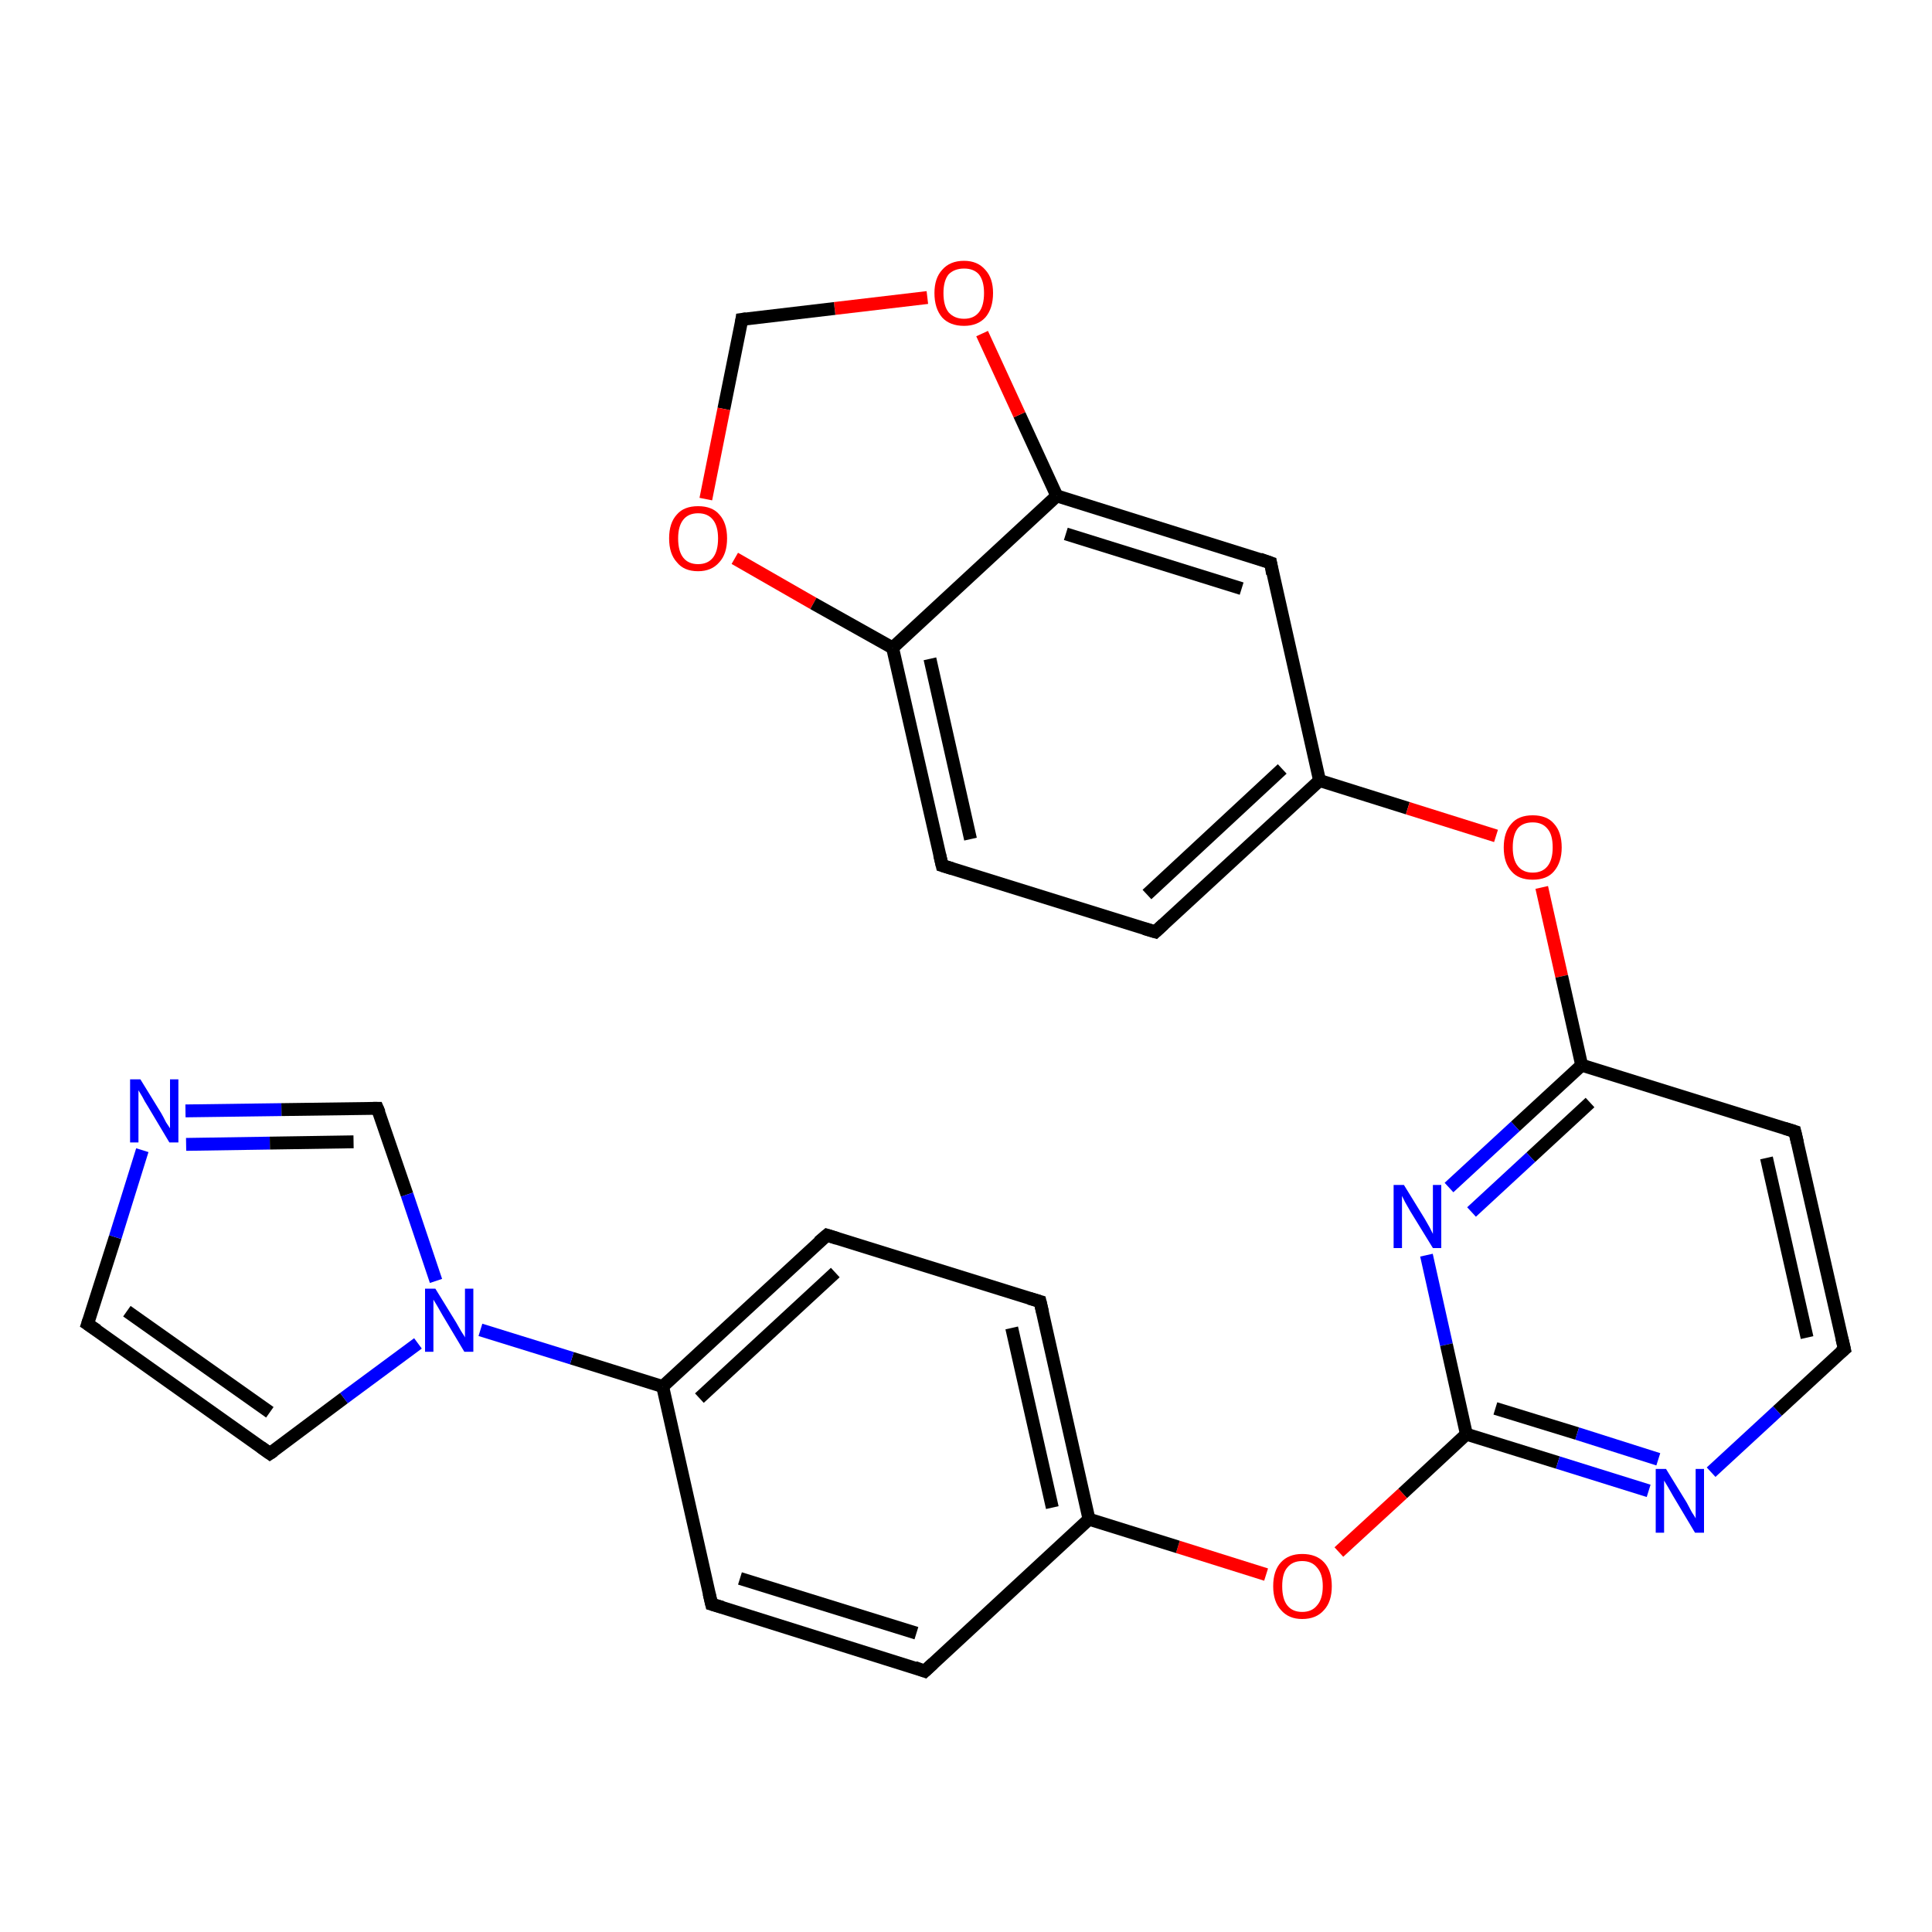 <?xml version='1.0' encoding='iso-8859-1'?>
<svg version='1.1' baseProfile='full'
              xmlns='http://www.w3.org/2000/svg'
                      xmlns:rdkit='http://www.rdkit.org/xml'
                      xmlns:xlink='http://www.w3.org/1999/xlink'
                  xml:space='preserve'
width='300px' height='300px' viewBox='0 0 300 300'>
<!-- END OF HEADER -->
<rect style='opacity:1.0;fill:#FFFFFF;stroke:none' width='300.0' height='300.0' x='0.0' y='0.0'> </rect>
<path class='bond-0 atom-0 atom-1' d='M 114.1,86.7 L 126.3,93.7' style='fill:none;fill-rule:evenodd;stroke:#FF0000;stroke-width:2.0px;stroke-linecap:butt;stroke-linejoin:miter;stroke-opacity:1' />
<path class='bond-0 atom-0 atom-1' d='M 126.3,93.7 L 138.6,100.6' style='fill:none;fill-rule:evenodd;stroke:#000000;stroke-width:2.0px;stroke-linecap:butt;stroke-linejoin:miter;stroke-opacity:1' />
<path class='bond-1 atom-1 atom-2' d='M 138.6,100.6 L 146.3,134.4' style='fill:none;fill-rule:evenodd;stroke:#000000;stroke-width:2.0px;stroke-linecap:butt;stroke-linejoin:miter;stroke-opacity:1' />
<path class='bond-1 atom-1 atom-2' d='M 144.4,102.3 L 150.7,130.3' style='fill:none;fill-rule:evenodd;stroke:#000000;stroke-width:2.0px;stroke-linecap:butt;stroke-linejoin:miter;stroke-opacity:1' />
<path class='bond-2 atom-2 atom-3' d='M 146.3,134.4 L 179.4,144.7' style='fill:none;fill-rule:evenodd;stroke:#000000;stroke-width:2.0px;stroke-linecap:butt;stroke-linejoin:miter;stroke-opacity:1' />
<path class='bond-3 atom-3 atom-4' d='M 179.4,144.7 L 204.9,121.2' style='fill:none;fill-rule:evenodd;stroke:#000000;stroke-width:2.0px;stroke-linecap:butt;stroke-linejoin:miter;stroke-opacity:1' />
<path class='bond-3 atom-3 atom-4' d='M 178.1,138.9 L 199.1,119.4' style='fill:none;fill-rule:evenodd;stroke:#000000;stroke-width:2.0px;stroke-linecap:butt;stroke-linejoin:miter;stroke-opacity:1' />
<path class='bond-4 atom-4 atom-5' d='M 204.9,121.2 L 218.6,125.5' style='fill:none;fill-rule:evenodd;stroke:#000000;stroke-width:2.0px;stroke-linecap:butt;stroke-linejoin:miter;stroke-opacity:1' />
<path class='bond-4 atom-4 atom-5' d='M 218.6,125.5 L 232.3,129.8' style='fill:none;fill-rule:evenodd;stroke:#FF0000;stroke-width:2.0px;stroke-linecap:butt;stroke-linejoin:miter;stroke-opacity:1' />
<path class='bond-5 atom-5 atom-6' d='M 239.4,137.8 L 242.5,151.6' style='fill:none;fill-rule:evenodd;stroke:#FF0000;stroke-width:2.0px;stroke-linecap:butt;stroke-linejoin:miter;stroke-opacity:1' />
<path class='bond-5 atom-5 atom-6' d='M 242.5,151.6 L 245.6,165.4' style='fill:none;fill-rule:evenodd;stroke:#000000;stroke-width:2.0px;stroke-linecap:butt;stroke-linejoin:miter;stroke-opacity:1' />
<path class='bond-6 atom-6 atom-7' d='M 245.6,165.4 L 235.3,174.9' style='fill:none;fill-rule:evenodd;stroke:#000000;stroke-width:2.0px;stroke-linecap:butt;stroke-linejoin:miter;stroke-opacity:1' />
<path class='bond-6 atom-6 atom-7' d='M 235.3,174.9 L 225.0,184.4' style='fill:none;fill-rule:evenodd;stroke:#0000FF;stroke-width:2.0px;stroke-linecap:butt;stroke-linejoin:miter;stroke-opacity:1' />
<path class='bond-6 atom-6 atom-7' d='M 246.9,171.2 L 237.7,179.7' style='fill:none;fill-rule:evenodd;stroke:#000000;stroke-width:2.0px;stroke-linecap:butt;stroke-linejoin:miter;stroke-opacity:1' />
<path class='bond-6 atom-6 atom-7' d='M 237.7,179.7 L 228.5,188.2' style='fill:none;fill-rule:evenodd;stroke:#0000FF;stroke-width:2.0px;stroke-linecap:butt;stroke-linejoin:miter;stroke-opacity:1' />
<path class='bond-7 atom-7 atom-8' d='M 221.5,194.9 L 224.6,208.8' style='fill:none;fill-rule:evenodd;stroke:#0000FF;stroke-width:2.0px;stroke-linecap:butt;stroke-linejoin:miter;stroke-opacity:1' />
<path class='bond-7 atom-7 atom-8' d='M 224.6,208.8 L 227.7,222.7' style='fill:none;fill-rule:evenodd;stroke:#000000;stroke-width:2.0px;stroke-linecap:butt;stroke-linejoin:miter;stroke-opacity:1' />
<path class='bond-8 atom-8 atom-9' d='M 227.7,222.7 L 217.8,231.9' style='fill:none;fill-rule:evenodd;stroke:#000000;stroke-width:2.0px;stroke-linecap:butt;stroke-linejoin:miter;stroke-opacity:1' />
<path class='bond-8 atom-8 atom-9' d='M 217.8,231.9 L 207.9,241.0' style='fill:none;fill-rule:evenodd;stroke:#FF0000;stroke-width:2.0px;stroke-linecap:butt;stroke-linejoin:miter;stroke-opacity:1' />
<path class='bond-9 atom-9 atom-10' d='M 196.6,244.5 L 182.9,240.2' style='fill:none;fill-rule:evenodd;stroke:#FF0000;stroke-width:2.0px;stroke-linecap:butt;stroke-linejoin:miter;stroke-opacity:1' />
<path class='bond-9 atom-9 atom-10' d='M 182.9,240.2 L 169.1,235.9' style='fill:none;fill-rule:evenodd;stroke:#000000;stroke-width:2.0px;stroke-linecap:butt;stroke-linejoin:miter;stroke-opacity:1' />
<path class='bond-10 atom-10 atom-11' d='M 169.1,235.9 L 161.5,202.1' style='fill:none;fill-rule:evenodd;stroke:#000000;stroke-width:2.0px;stroke-linecap:butt;stroke-linejoin:miter;stroke-opacity:1' />
<path class='bond-10 atom-10 atom-11' d='M 163.4,234.1 L 157.1,206.2' style='fill:none;fill-rule:evenodd;stroke:#000000;stroke-width:2.0px;stroke-linecap:butt;stroke-linejoin:miter;stroke-opacity:1' />
<path class='bond-11 atom-11 atom-12' d='M 161.5,202.1 L 128.4,191.8' style='fill:none;fill-rule:evenodd;stroke:#000000;stroke-width:2.0px;stroke-linecap:butt;stroke-linejoin:miter;stroke-opacity:1' />
<path class='bond-12 atom-12 atom-13' d='M 128.4,191.8 L 102.9,215.3' style='fill:none;fill-rule:evenodd;stroke:#000000;stroke-width:2.0px;stroke-linecap:butt;stroke-linejoin:miter;stroke-opacity:1' />
<path class='bond-12 atom-12 atom-13' d='M 129.7,197.6 L 108.6,217.1' style='fill:none;fill-rule:evenodd;stroke:#000000;stroke-width:2.0px;stroke-linecap:butt;stroke-linejoin:miter;stroke-opacity:1' />
<path class='bond-13 atom-13 atom-14' d='M 102.9,215.3 L 88.8,210.9' style='fill:none;fill-rule:evenodd;stroke:#000000;stroke-width:2.0px;stroke-linecap:butt;stroke-linejoin:miter;stroke-opacity:1' />
<path class='bond-13 atom-13 atom-14' d='M 88.8,210.9 L 74.6,206.5' style='fill:none;fill-rule:evenodd;stroke:#0000FF;stroke-width:2.0px;stroke-linecap:butt;stroke-linejoin:miter;stroke-opacity:1' />
<path class='bond-14 atom-14 atom-15' d='M 64.9,208.6 L 53.4,217.1' style='fill:none;fill-rule:evenodd;stroke:#0000FF;stroke-width:2.0px;stroke-linecap:butt;stroke-linejoin:miter;stroke-opacity:1' />
<path class='bond-14 atom-14 atom-15' d='M 53.4,217.1 L 41.9,225.7' style='fill:none;fill-rule:evenodd;stroke:#000000;stroke-width:2.0px;stroke-linecap:butt;stroke-linejoin:miter;stroke-opacity:1' />
<path class='bond-15 atom-15 atom-16' d='M 41.9,225.7 L 13.6,205.6' style='fill:none;fill-rule:evenodd;stroke:#000000;stroke-width:2.0px;stroke-linecap:butt;stroke-linejoin:miter;stroke-opacity:1' />
<path class='bond-15 atom-15 atom-16' d='M 41.9,219.3 L 19.7,203.6' style='fill:none;fill-rule:evenodd;stroke:#000000;stroke-width:2.0px;stroke-linecap:butt;stroke-linejoin:miter;stroke-opacity:1' />
<path class='bond-16 atom-16 atom-17' d='M 13.6,205.6 L 17.9,192.1' style='fill:none;fill-rule:evenodd;stroke:#000000;stroke-width:2.0px;stroke-linecap:butt;stroke-linejoin:miter;stroke-opacity:1' />
<path class='bond-16 atom-16 atom-17' d='M 17.9,192.1 L 22.1,178.6' style='fill:none;fill-rule:evenodd;stroke:#0000FF;stroke-width:2.0px;stroke-linecap:butt;stroke-linejoin:miter;stroke-opacity:1' />
<path class='bond-17 atom-17 atom-18' d='M 28.8,172.5 L 43.7,172.3' style='fill:none;fill-rule:evenodd;stroke:#0000FF;stroke-width:2.0px;stroke-linecap:butt;stroke-linejoin:miter;stroke-opacity:1' />
<path class='bond-17 atom-17 atom-18' d='M 43.7,172.3 L 58.6,172.1' style='fill:none;fill-rule:evenodd;stroke:#000000;stroke-width:2.0px;stroke-linecap:butt;stroke-linejoin:miter;stroke-opacity:1' />
<path class='bond-17 atom-17 atom-18' d='M 28.9,177.7 L 41.9,177.5' style='fill:none;fill-rule:evenodd;stroke:#0000FF;stroke-width:2.0px;stroke-linecap:butt;stroke-linejoin:miter;stroke-opacity:1' />
<path class='bond-17 atom-17 atom-18' d='M 41.9,177.5 L 54.9,177.3' style='fill:none;fill-rule:evenodd;stroke:#000000;stroke-width:2.0px;stroke-linecap:butt;stroke-linejoin:miter;stroke-opacity:1' />
<path class='bond-18 atom-13 atom-19' d='M 102.9,215.3 L 110.5,249.1' style='fill:none;fill-rule:evenodd;stroke:#000000;stroke-width:2.0px;stroke-linecap:butt;stroke-linejoin:miter;stroke-opacity:1' />
<path class='bond-19 atom-19 atom-20' d='M 110.5,249.1 L 143.6,259.5' style='fill:none;fill-rule:evenodd;stroke:#000000;stroke-width:2.0px;stroke-linecap:butt;stroke-linejoin:miter;stroke-opacity:1' />
<path class='bond-19 atom-19 atom-20' d='M 114.9,245.1 L 142.3,253.6' style='fill:none;fill-rule:evenodd;stroke:#000000;stroke-width:2.0px;stroke-linecap:butt;stroke-linejoin:miter;stroke-opacity:1' />
<path class='bond-20 atom-8 atom-21' d='M 227.7,222.7 L 241.9,227.1' style='fill:none;fill-rule:evenodd;stroke:#000000;stroke-width:2.0px;stroke-linecap:butt;stroke-linejoin:miter;stroke-opacity:1' />
<path class='bond-20 atom-8 atom-21' d='M 241.9,227.1 L 256.0,231.5' style='fill:none;fill-rule:evenodd;stroke:#0000FF;stroke-width:2.0px;stroke-linecap:butt;stroke-linejoin:miter;stroke-opacity:1' />
<path class='bond-20 atom-8 atom-21' d='M 232.2,218.7 L 244.9,222.6' style='fill:none;fill-rule:evenodd;stroke:#000000;stroke-width:2.0px;stroke-linecap:butt;stroke-linejoin:miter;stroke-opacity:1' />
<path class='bond-20 atom-8 atom-21' d='M 244.9,222.6 L 257.5,226.6' style='fill:none;fill-rule:evenodd;stroke:#0000FF;stroke-width:2.0px;stroke-linecap:butt;stroke-linejoin:miter;stroke-opacity:1' />
<path class='bond-21 atom-21 atom-22' d='M 265.7,228.6 L 276.0,219.1' style='fill:none;fill-rule:evenodd;stroke:#0000FF;stroke-width:2.0px;stroke-linecap:butt;stroke-linejoin:miter;stroke-opacity:1' />
<path class='bond-21 atom-21 atom-22' d='M 276.0,219.1 L 286.4,209.5' style='fill:none;fill-rule:evenodd;stroke:#000000;stroke-width:2.0px;stroke-linecap:butt;stroke-linejoin:miter;stroke-opacity:1' />
<path class='bond-22 atom-22 atom-23' d='M 286.4,209.5 L 278.7,175.7' style='fill:none;fill-rule:evenodd;stroke:#000000;stroke-width:2.0px;stroke-linecap:butt;stroke-linejoin:miter;stroke-opacity:1' />
<path class='bond-22 atom-22 atom-23' d='M 280.6,207.7 L 274.3,179.8' style='fill:none;fill-rule:evenodd;stroke:#000000;stroke-width:2.0px;stroke-linecap:butt;stroke-linejoin:miter;stroke-opacity:1' />
<path class='bond-23 atom-4 atom-24' d='M 204.9,121.2 L 197.3,87.4' style='fill:none;fill-rule:evenodd;stroke:#000000;stroke-width:2.0px;stroke-linecap:butt;stroke-linejoin:miter;stroke-opacity:1' />
<path class='bond-24 atom-24 atom-25' d='M 197.3,87.4 L 164.1,77.0' style='fill:none;fill-rule:evenodd;stroke:#000000;stroke-width:2.0px;stroke-linecap:butt;stroke-linejoin:miter;stroke-opacity:1' />
<path class='bond-24 atom-24 atom-25' d='M 192.8,91.4 L 165.5,82.9' style='fill:none;fill-rule:evenodd;stroke:#000000;stroke-width:2.0px;stroke-linecap:butt;stroke-linejoin:miter;stroke-opacity:1' />
<path class='bond-25 atom-25 atom-26' d='M 164.1,77.0 L 158.3,64.4' style='fill:none;fill-rule:evenodd;stroke:#000000;stroke-width:2.0px;stroke-linecap:butt;stroke-linejoin:miter;stroke-opacity:1' />
<path class='bond-25 atom-25 atom-26' d='M 158.3,64.4 L 152.5,51.8' style='fill:none;fill-rule:evenodd;stroke:#FF0000;stroke-width:2.0px;stroke-linecap:butt;stroke-linejoin:miter;stroke-opacity:1' />
<path class='bond-26 atom-26 atom-27' d='M 144.0,46.2 L 129.6,47.9' style='fill:none;fill-rule:evenodd;stroke:#FF0000;stroke-width:2.0px;stroke-linecap:butt;stroke-linejoin:miter;stroke-opacity:1' />
<path class='bond-26 atom-26 atom-27' d='M 129.6,47.9 L 115.2,49.6' style='fill:none;fill-rule:evenodd;stroke:#000000;stroke-width:2.0px;stroke-linecap:butt;stroke-linejoin:miter;stroke-opacity:1' />
<path class='bond-27 atom-18 atom-14' d='M 58.6,172.1 L 63.2,185.5' style='fill:none;fill-rule:evenodd;stroke:#000000;stroke-width:2.0px;stroke-linecap:butt;stroke-linejoin:miter;stroke-opacity:1' />
<path class='bond-27 atom-18 atom-14' d='M 63.2,185.5 L 67.7,198.9' style='fill:none;fill-rule:evenodd;stroke:#0000FF;stroke-width:2.0px;stroke-linecap:butt;stroke-linejoin:miter;stroke-opacity:1' />
<path class='bond-28 atom-20 atom-10' d='M 143.6,259.5 L 169.1,235.9' style='fill:none;fill-rule:evenodd;stroke:#000000;stroke-width:2.0px;stroke-linecap:butt;stroke-linejoin:miter;stroke-opacity:1' />
<path class='bond-29 atom-23 atom-6' d='M 278.7,175.7 L 245.6,165.4' style='fill:none;fill-rule:evenodd;stroke:#000000;stroke-width:2.0px;stroke-linecap:butt;stroke-linejoin:miter;stroke-opacity:1' />
<path class='bond-30 atom-27 atom-0' d='M 115.2,49.6 L 112.4,63.5' style='fill:none;fill-rule:evenodd;stroke:#000000;stroke-width:2.0px;stroke-linecap:butt;stroke-linejoin:miter;stroke-opacity:1' />
<path class='bond-30 atom-27 atom-0' d='M 112.4,63.5 L 109.6,77.5' style='fill:none;fill-rule:evenodd;stroke:#FF0000;stroke-width:2.0px;stroke-linecap:butt;stroke-linejoin:miter;stroke-opacity:1' />
<path class='bond-31 atom-25 atom-1' d='M 164.1,77.0 L 138.6,100.6' style='fill:none;fill-rule:evenodd;stroke:#000000;stroke-width:2.0px;stroke-linecap:butt;stroke-linejoin:miter;stroke-opacity:1' />
<path d='M 145.9,132.7 L 146.3,134.4 L 147.9,134.9' style='fill:none;stroke:#000000;stroke-width:2.0px;stroke-linecap:butt;stroke-linejoin:miter;stroke-opacity:1;' />
<path d='M 177.7,144.2 L 179.4,144.7 L 180.7,143.5' style='fill:none;stroke:#000000;stroke-width:2.0px;stroke-linecap:butt;stroke-linejoin:miter;stroke-opacity:1;' />
<path d='M 161.9,203.8 L 161.5,202.1 L 159.8,201.6' style='fill:none;stroke:#000000;stroke-width:2.0px;stroke-linecap:butt;stroke-linejoin:miter;stroke-opacity:1;' />
<path d='M 130.0,192.3 L 128.4,191.8 L 127.1,192.9' style='fill:none;stroke:#000000;stroke-width:2.0px;stroke-linecap:butt;stroke-linejoin:miter;stroke-opacity:1;' />
<path d='M 42.5,225.3 L 41.9,225.7 L 40.5,224.7' style='fill:none;stroke:#000000;stroke-width:2.0px;stroke-linecap:butt;stroke-linejoin:miter;stroke-opacity:1;' />
<path d='M 15.1,206.6 L 13.6,205.6 L 13.8,205.0' style='fill:none;stroke:#000000;stroke-width:2.0px;stroke-linecap:butt;stroke-linejoin:miter;stroke-opacity:1;' />
<path d='M 57.9,172.1 L 58.6,172.1 L 58.9,172.8' style='fill:none;stroke:#000000;stroke-width:2.0px;stroke-linecap:butt;stroke-linejoin:miter;stroke-opacity:1;' />
<path d='M 110.1,247.4 L 110.5,249.1 L 112.2,249.6' style='fill:none;stroke:#000000;stroke-width:2.0px;stroke-linecap:butt;stroke-linejoin:miter;stroke-opacity:1;' />
<path d='M 142.0,258.9 L 143.6,259.5 L 144.9,258.3' style='fill:none;stroke:#000000;stroke-width:2.0px;stroke-linecap:butt;stroke-linejoin:miter;stroke-opacity:1;' />
<path d='M 285.8,210.0 L 286.4,209.5 L 286.0,207.8' style='fill:none;stroke:#000000;stroke-width:2.0px;stroke-linecap:butt;stroke-linejoin:miter;stroke-opacity:1;' />
<path d='M 279.1,177.4 L 278.7,175.7 L 277.1,175.2' style='fill:none;stroke:#000000;stroke-width:2.0px;stroke-linecap:butt;stroke-linejoin:miter;stroke-opacity:1;' />
<path d='M 197.6,89.1 L 197.3,87.4 L 195.6,86.8' style='fill:none;stroke:#000000;stroke-width:2.0px;stroke-linecap:butt;stroke-linejoin:miter;stroke-opacity:1;' />
<path d='M 115.9,49.5 L 115.2,49.6 L 115.1,50.3' style='fill:none;stroke:#000000;stroke-width:2.0px;stroke-linecap:butt;stroke-linejoin:miter;stroke-opacity:1;' />
<path class='atom-0' d='M 103.9 83.6
Q 103.9 81.2, 105.1 79.9
Q 106.2 78.6, 108.4 78.6
Q 110.6 78.6, 111.7 79.9
Q 112.9 81.2, 112.9 83.6
Q 112.9 86.0, 111.7 87.3
Q 110.5 88.7, 108.4 88.7
Q 106.2 88.7, 105.1 87.3
Q 103.9 86.0, 103.9 83.6
M 108.4 87.6
Q 109.9 87.6, 110.7 86.6
Q 111.5 85.6, 111.5 83.6
Q 111.5 81.7, 110.7 80.7
Q 109.9 79.7, 108.4 79.7
Q 106.9 79.7, 106.1 80.7
Q 105.3 81.7, 105.3 83.6
Q 105.3 85.6, 106.1 86.6
Q 106.9 87.6, 108.4 87.6
' fill='#FF0000'/>
<path class='atom-5' d='M 233.5 131.6
Q 233.5 129.2, 234.7 127.9
Q 235.8 126.6, 238.0 126.6
Q 240.2 126.6, 241.3 127.9
Q 242.5 129.2, 242.5 131.6
Q 242.5 133.9, 241.3 135.3
Q 240.2 136.6, 238.0 136.6
Q 235.8 136.6, 234.7 135.3
Q 233.5 134.0, 233.5 131.6
M 238.0 135.5
Q 239.5 135.5, 240.3 134.5
Q 241.1 133.5, 241.1 131.6
Q 241.1 129.6, 240.3 128.7
Q 239.5 127.7, 238.0 127.7
Q 236.5 127.7, 235.7 128.6
Q 234.9 129.6, 234.9 131.6
Q 234.9 133.5, 235.7 134.5
Q 236.5 135.5, 238.0 135.5
' fill='#FF0000'/>
<path class='atom-7' d='M 218.0 184.0
L 221.2 189.2
Q 221.5 189.7, 222.0 190.6
Q 222.5 191.6, 222.5 191.6
L 222.5 184.0
L 223.8 184.0
L 223.8 193.8
L 222.5 193.8
L 219.0 188.1
Q 218.6 187.4, 218.2 186.7
Q 217.8 185.9, 217.7 185.7
L 217.7 193.8
L 216.4 193.8
L 216.4 184.0
L 218.0 184.0
' fill='#0000FF'/>
<path class='atom-9' d='M 197.7 246.3
Q 197.7 243.9, 198.9 242.6
Q 200.1 241.3, 202.2 241.3
Q 204.4 241.3, 205.6 242.6
Q 206.8 243.9, 206.8 246.3
Q 206.8 248.7, 205.6 250.0
Q 204.4 251.4, 202.2 251.4
Q 200.1 251.4, 198.9 250.0
Q 197.7 248.7, 197.7 246.3
M 202.2 250.3
Q 203.7 250.3, 204.5 249.3
Q 205.4 248.3, 205.4 246.3
Q 205.4 244.4, 204.5 243.4
Q 203.7 242.4, 202.2 242.4
Q 200.7 242.4, 199.9 243.4
Q 199.1 244.3, 199.1 246.3
Q 199.1 248.3, 199.9 249.3
Q 200.7 250.3, 202.2 250.3
' fill='#FF0000'/>
<path class='atom-14' d='M 67.6 200.1
L 70.8 205.3
Q 71.1 205.8, 71.6 206.7
Q 72.2 207.6, 72.2 207.7
L 72.2 200.1
L 73.5 200.1
L 73.5 209.9
L 72.1 209.9
L 68.7 204.2
Q 68.3 203.5, 67.9 202.8
Q 67.4 202.0, 67.3 201.8
L 67.3 209.9
L 66.0 209.9
L 66.0 200.1
L 67.6 200.1
' fill='#0000FF'/>
<path class='atom-17' d='M 21.8 167.6
L 25.0 172.8
Q 25.3 173.3, 25.8 174.3
Q 26.4 175.2, 26.4 175.2
L 26.4 167.6
L 27.7 167.6
L 27.7 177.4
L 26.3 177.4
L 22.9 171.7
Q 22.5 171.1, 22.1 170.3
Q 21.6 169.5, 21.5 169.3
L 21.5 177.4
L 20.2 177.4
L 20.2 167.6
L 21.8 167.6
' fill='#0000FF'/>
<path class='atom-21' d='M 258.7 228.1
L 261.9 233.3
Q 262.2 233.9, 262.7 234.8
Q 263.3 235.7, 263.3 235.8
L 263.3 228.1
L 264.6 228.1
L 264.6 238.0
L 263.2 238.0
L 259.8 232.3
Q 259.4 231.6, 259.0 230.9
Q 258.5 230.1, 258.4 229.9
L 258.4 238.0
L 257.1 238.0
L 257.1 228.1
L 258.7 228.1
' fill='#0000FF'/>
<path class='atom-26' d='M 145.1 45.5
Q 145.1 43.2, 146.3 41.9
Q 147.5 40.5, 149.7 40.5
Q 151.8 40.5, 153.0 41.9
Q 154.2 43.2, 154.2 45.5
Q 154.2 47.9, 153.0 49.3
Q 151.8 50.6, 149.7 50.6
Q 147.5 50.6, 146.3 49.3
Q 145.1 47.9, 145.1 45.5
M 149.7 49.5
Q 151.2 49.5, 152.0 48.5
Q 152.8 47.5, 152.8 45.5
Q 152.8 43.6, 152.0 42.6
Q 151.2 41.7, 149.7 41.7
Q 148.2 41.7, 147.3 42.6
Q 146.5 43.6, 146.5 45.5
Q 146.5 47.5, 147.3 48.5
Q 148.2 49.5, 149.7 49.5
' fill='#FF0000'/>
</svg>
